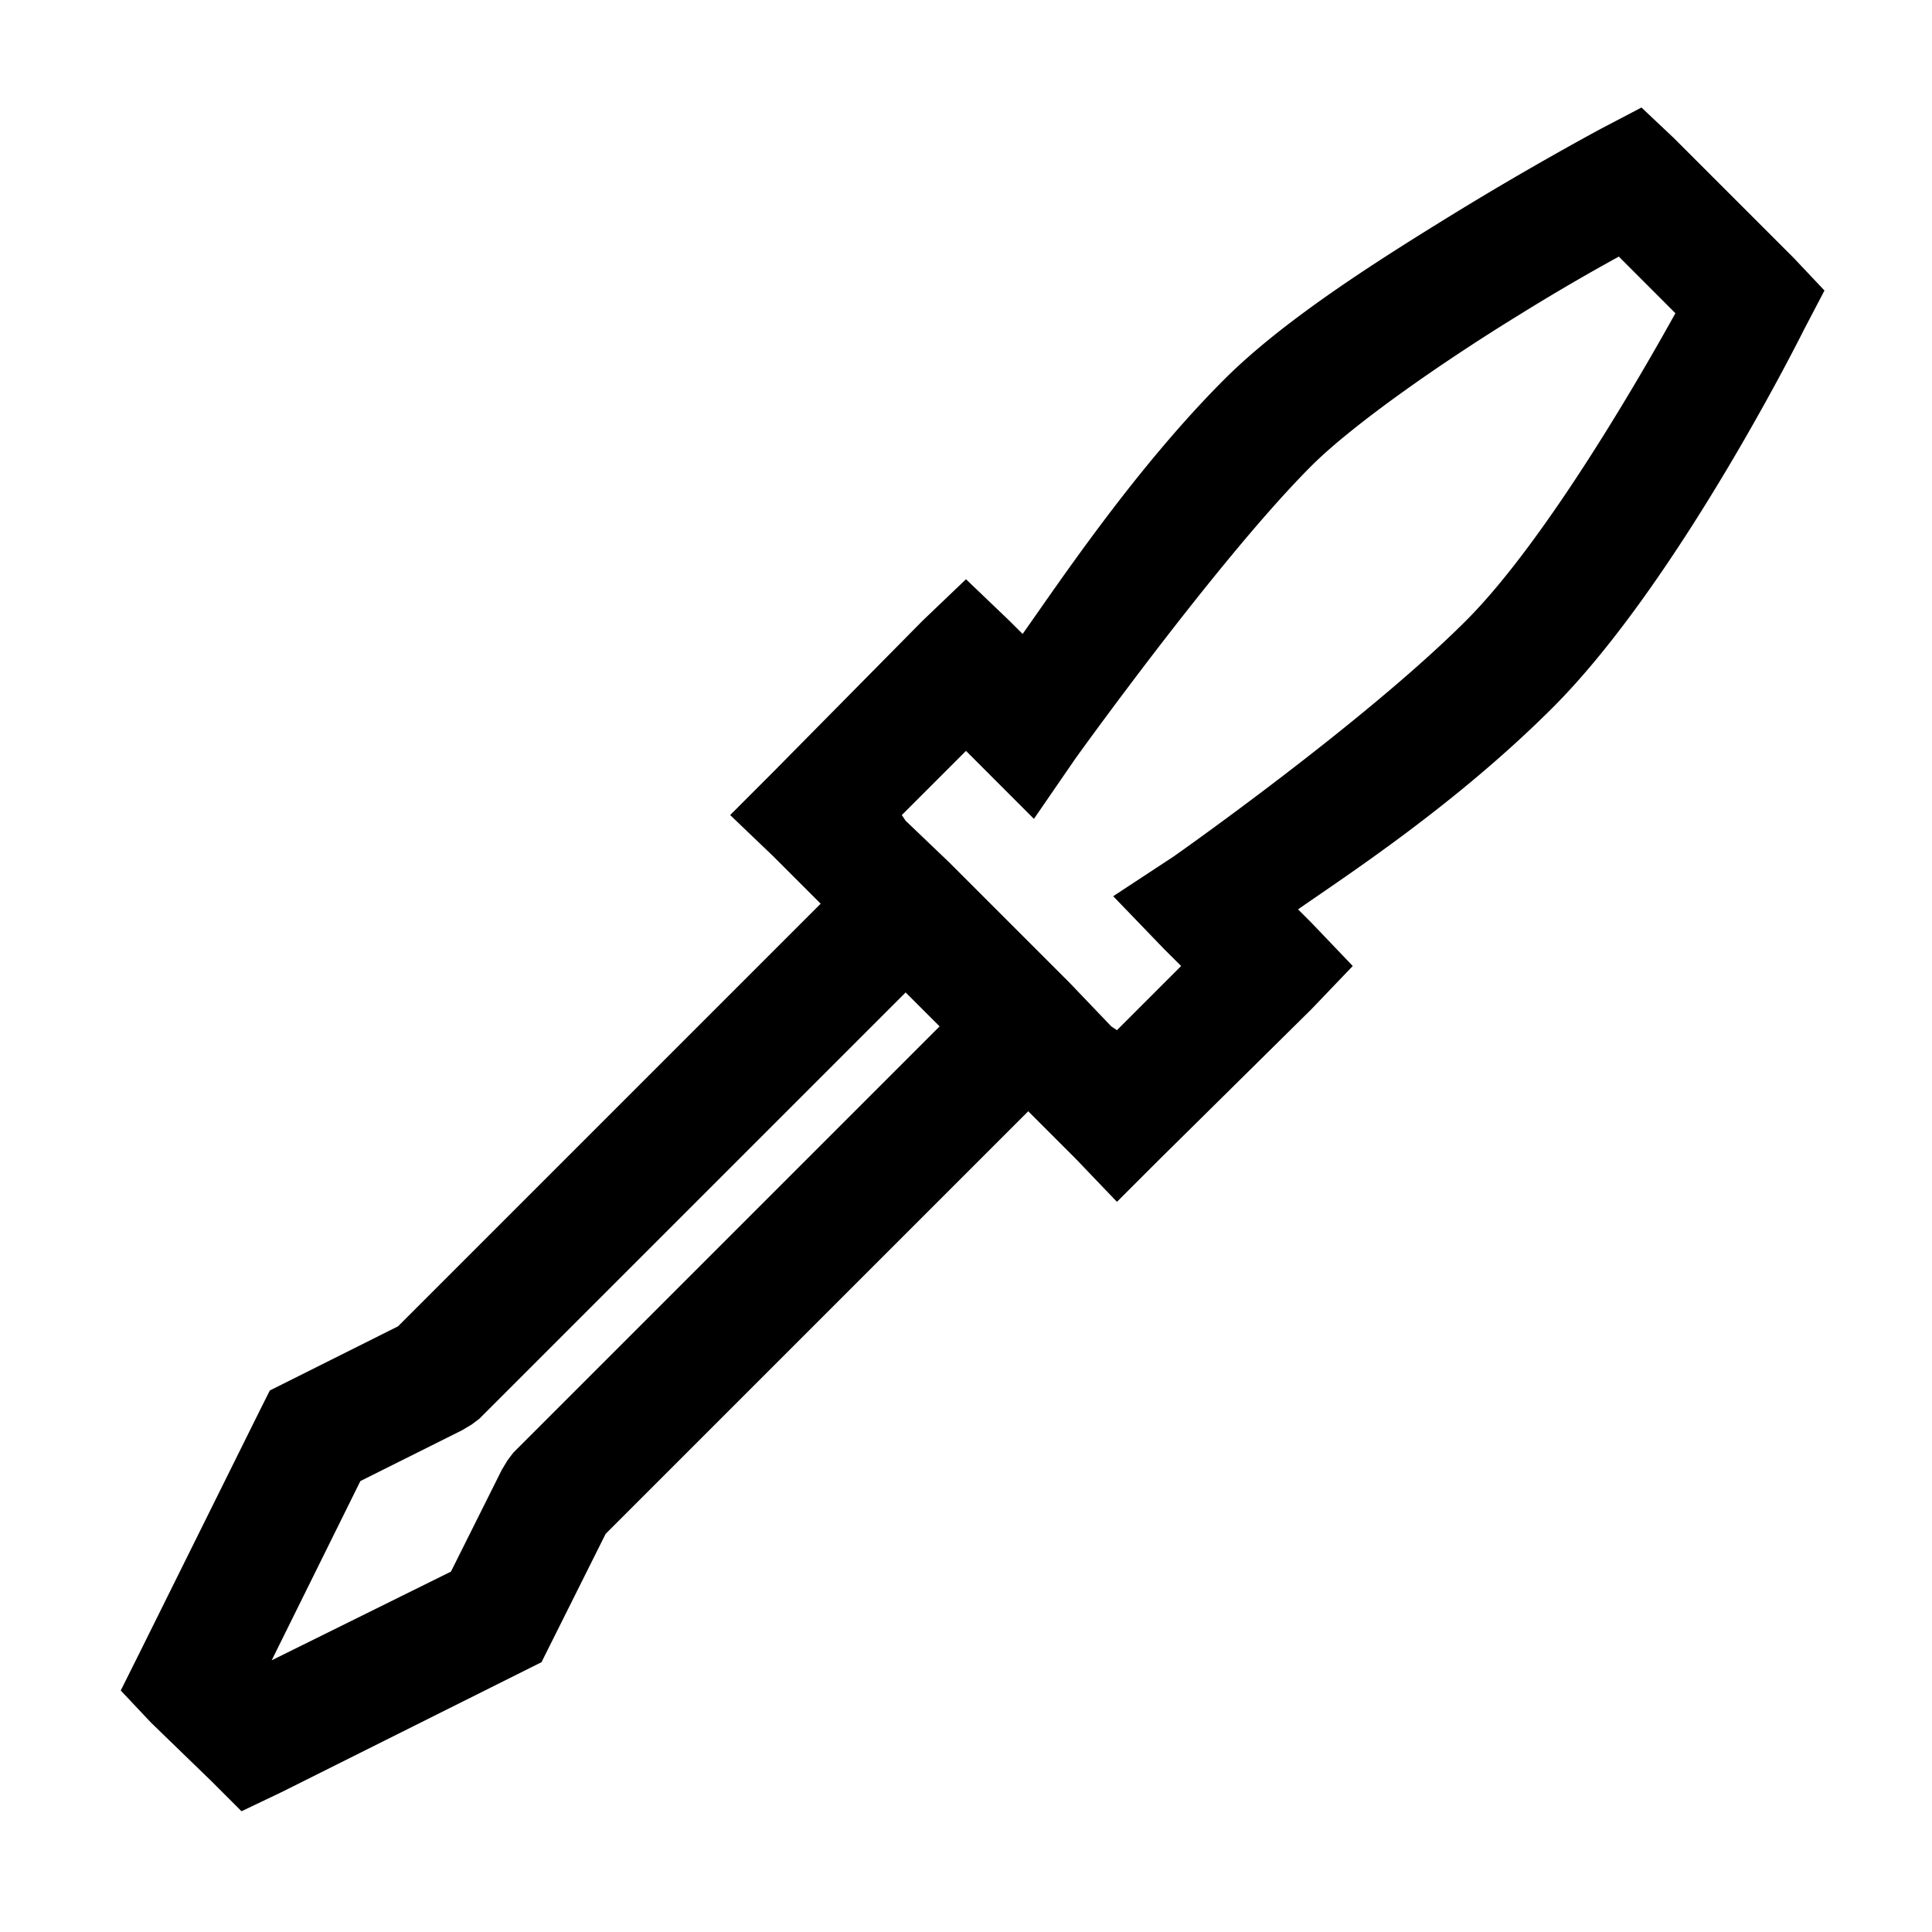 <svg xmlns="http://www.w3.org/2000/svg" viewBox="0 0 32 32" height="1em" width="1em">
  <path d="m27.188 1.781-.657.344s-1.12.598-2.437 1.406c-1.317.809-2.836 1.774-3.813 2.75-1.48 1.48-2.734 3.36-3.343 4.219l-.22-.219L16 9.594l-.719.687-2.469 2.5-.718.719.719.688.78.78-7 7-2.124 1.063-.157.313-2 4.031L2 28l.5.531 1 .969.5.5.656-.313 4.313-2.156 1.062-2.125 7-7 .782.782.687.718.719-.718 2.5-2.47.687-.718-.687-.719-.219-.219c.828-.578 2.613-1.738 4.219-3.343 2.09-2.09 4.156-6.25 4.156-6.25l.344-.657-.5-.53-2-2Zm-.375 2.469.937.938c-.5.902-2.117 3.742-3.469 5.093-1.703 1.703-4.843 3.906-4.843 3.906l-1 .657.843.875.282.281-1.063 1.063-.094-.063-.687-.719-2-2-.719-.687-.063-.094L16 12.437l1.125 1.126.688-1s2.378-3.317 3.906-4.844c.691-.692 2.172-1.723 3.437-2.5a35.571 35.571 0 0 1 1.657-.969ZM15 16.438l.563.562L8.5 24.063l-.094.125-.094.156-.843 1.687L4.5 27.5l1.469-2.969 1.687-.843.157-.094.125-.094Z"/>
</svg>
